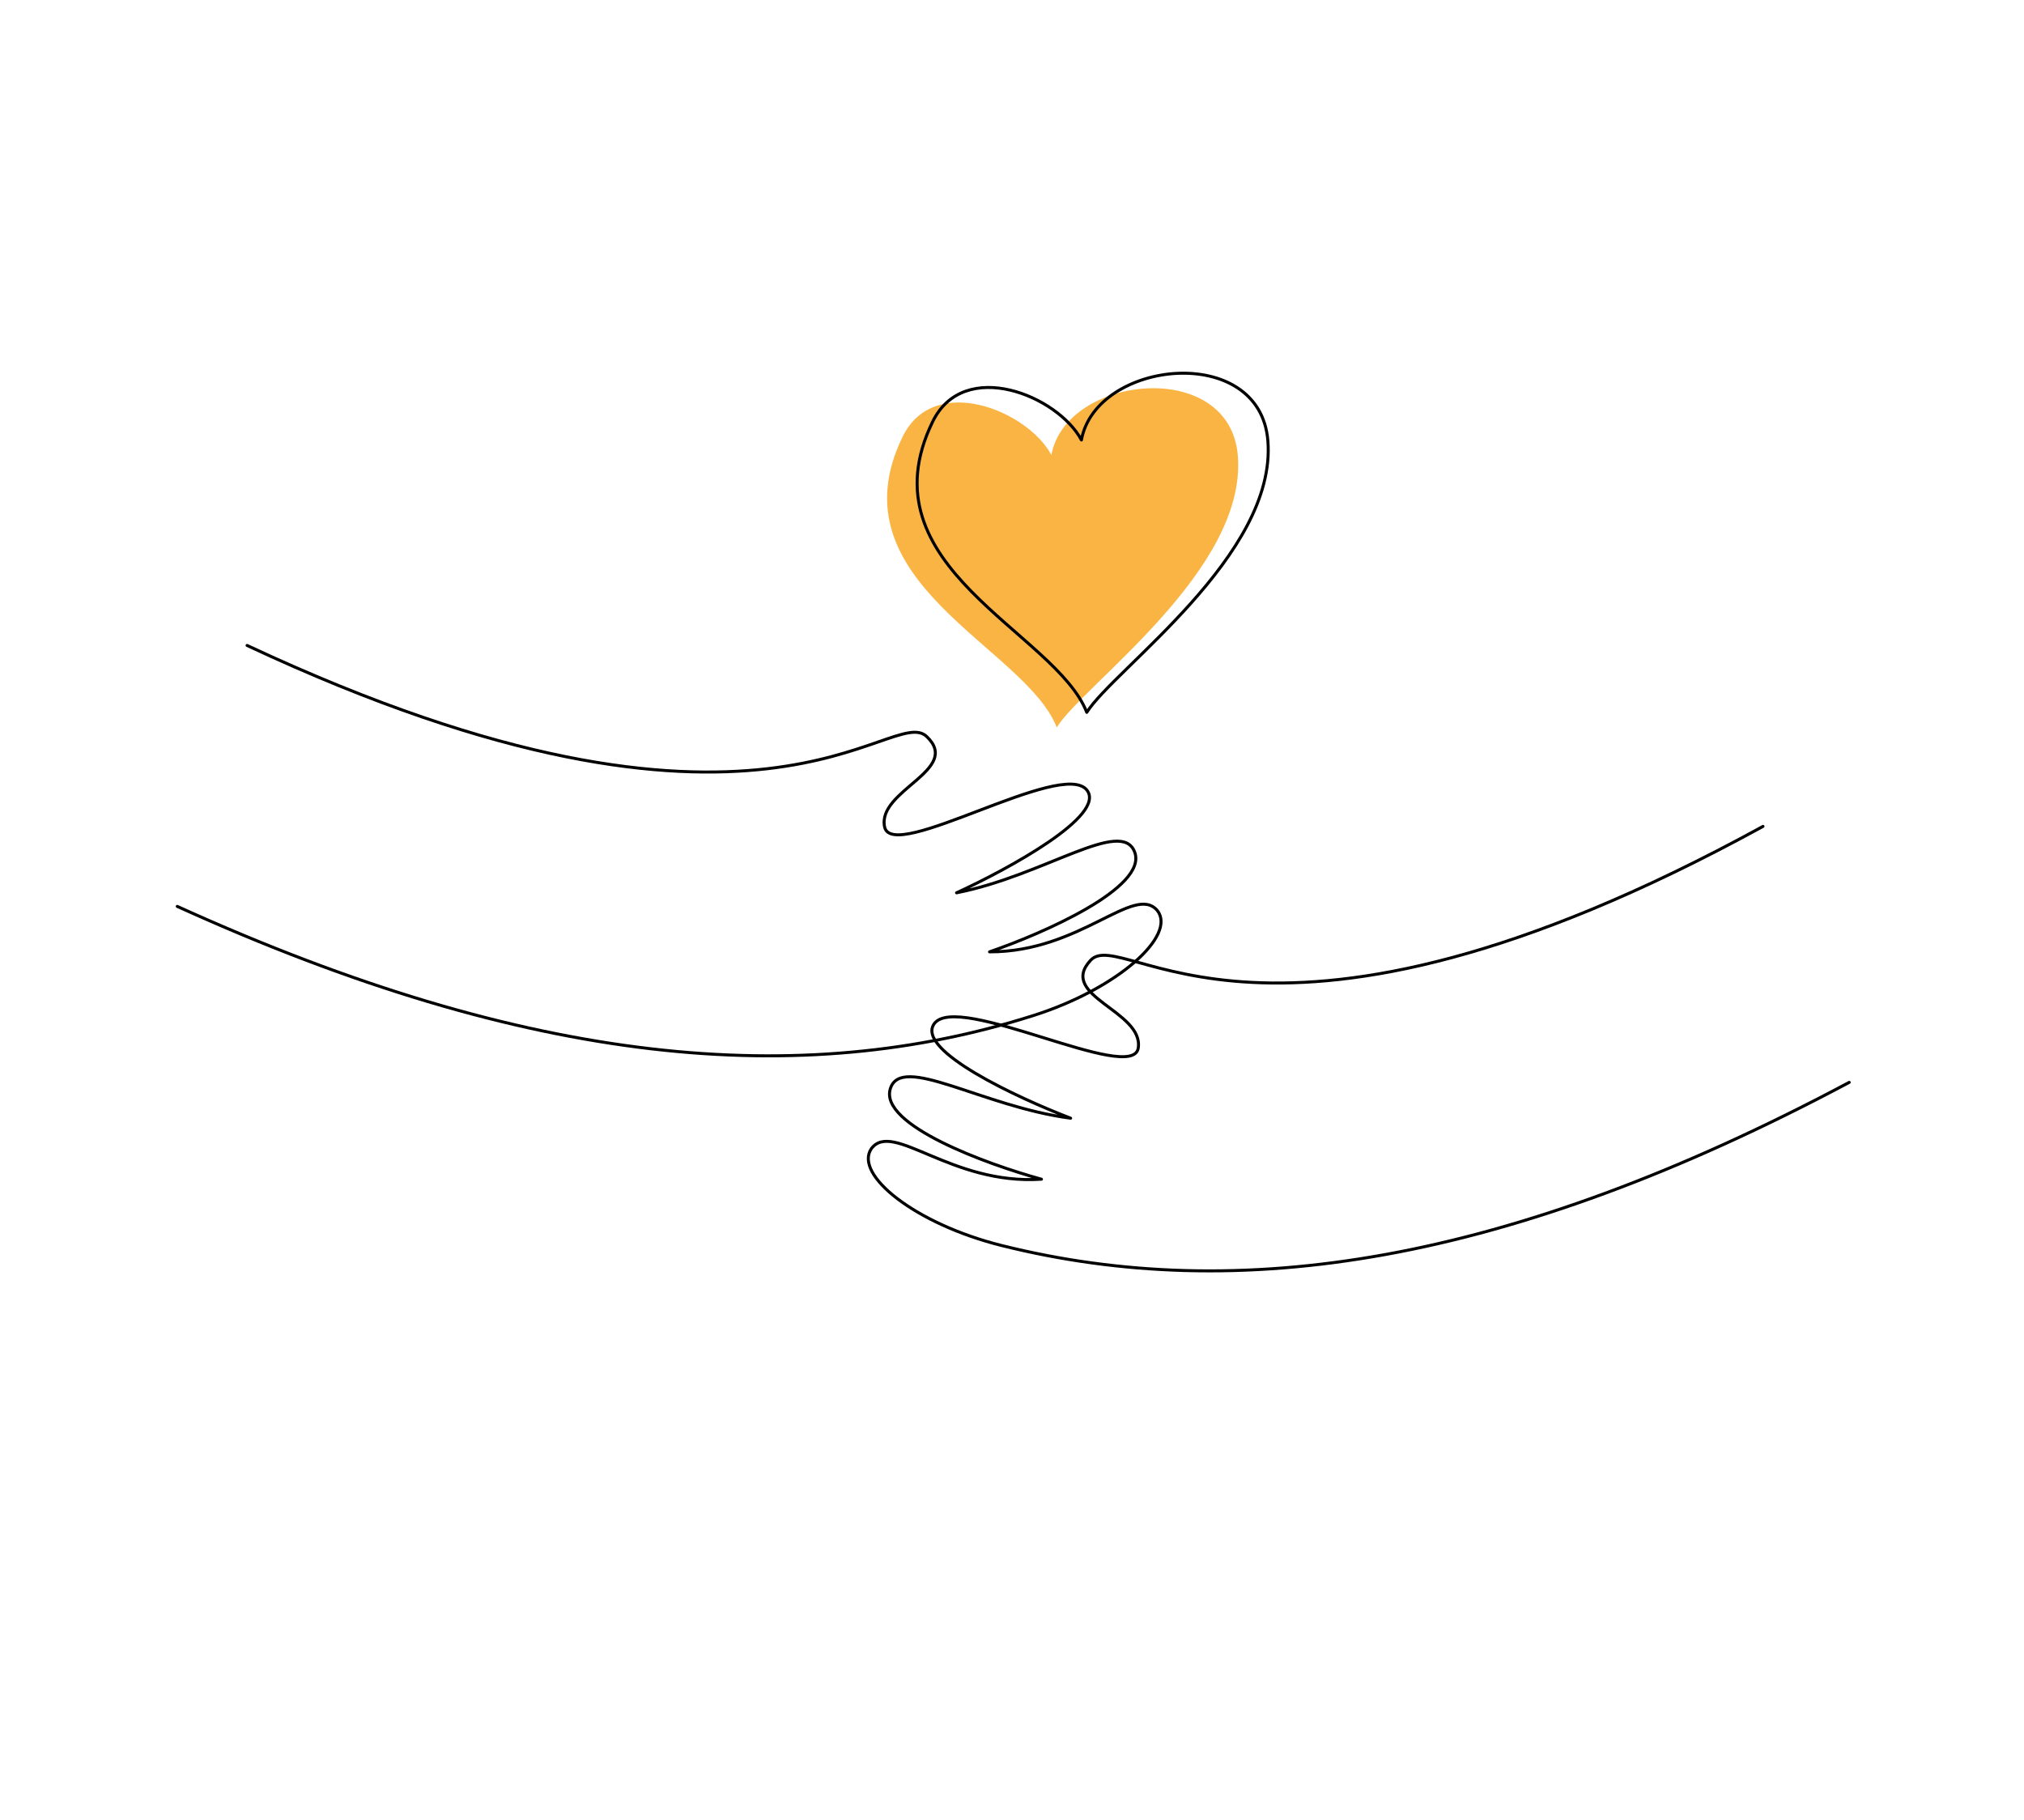 <svg width="674" height="606" viewBox="0 0 674 606" fill="none" xmlns="http://www.w3.org/2000/svg">
<path d="M59.031 301.83C176.88 355.331 267.015 362.691 344.146 338.164C372.428 329.17 391.862 311.455 385.391 303.201C377.682 294.176 359.767 317.061 329.522 316.963C347.425 310.811 382.158 295.564 377.87 283.798C373.583 272.032 347.583 291.654 318.537 297.302C335.74 289.424 368.507 271.558 361.952 263.122C353.759 252.578 297.12 287.597 294.573 275.367C292.026 263.136 320.37 256.468 308.594 245.267C296.819 234.065 253.788 295.217 82.281 214.936" stroke="black" stroke-linecap="round" stroke-linejoin="round"/>
<path d="M615.794 360.433C501.572 421.294 412.085 434.352 333.555 414.761C304.759 407.577 284.242 391.13 290.177 382.483C297.298 372.987 316.628 394.691 346.805 392.676C328.549 387.671 292.919 374.655 296.453 362.642C299.986 350.628 327.177 368.563 356.523 372.359C338.855 365.586 305.022 349.833 311.029 340.999C318.537 329.957 377.282 361.316 379.049 348.949C380.815 336.582 352.106 331.723 363.148 319.798C374.19 307.872 421.009 366.175 587.084 275.187" stroke="black" stroke-linecap="round" stroke-linejoin="round"/>
<path d="M412.203 151.758C415.277 189.872 360.894 227.822 351.897 242.217C341.498 215.425 276.905 193.896 300.585 145.41C311.071 123.938 342.319 136.823 350.116 151.518C354.978 124.817 409.558 118.96 412.203 151.758Z" fill="#FAB443"/>
<path d="M422.203 146.758C425.277 184.872 370.894 222.822 361.898 237.217C351.498 210.425 286.905 188.896 310.585 140.41C321.071 118.938 352.319 131.823 360.116 146.518C364.978 119.817 419.558 113.96 422.203 146.758Z" stroke="black" stroke-linecap="round" stroke-linejoin="round"/>
</svg>
